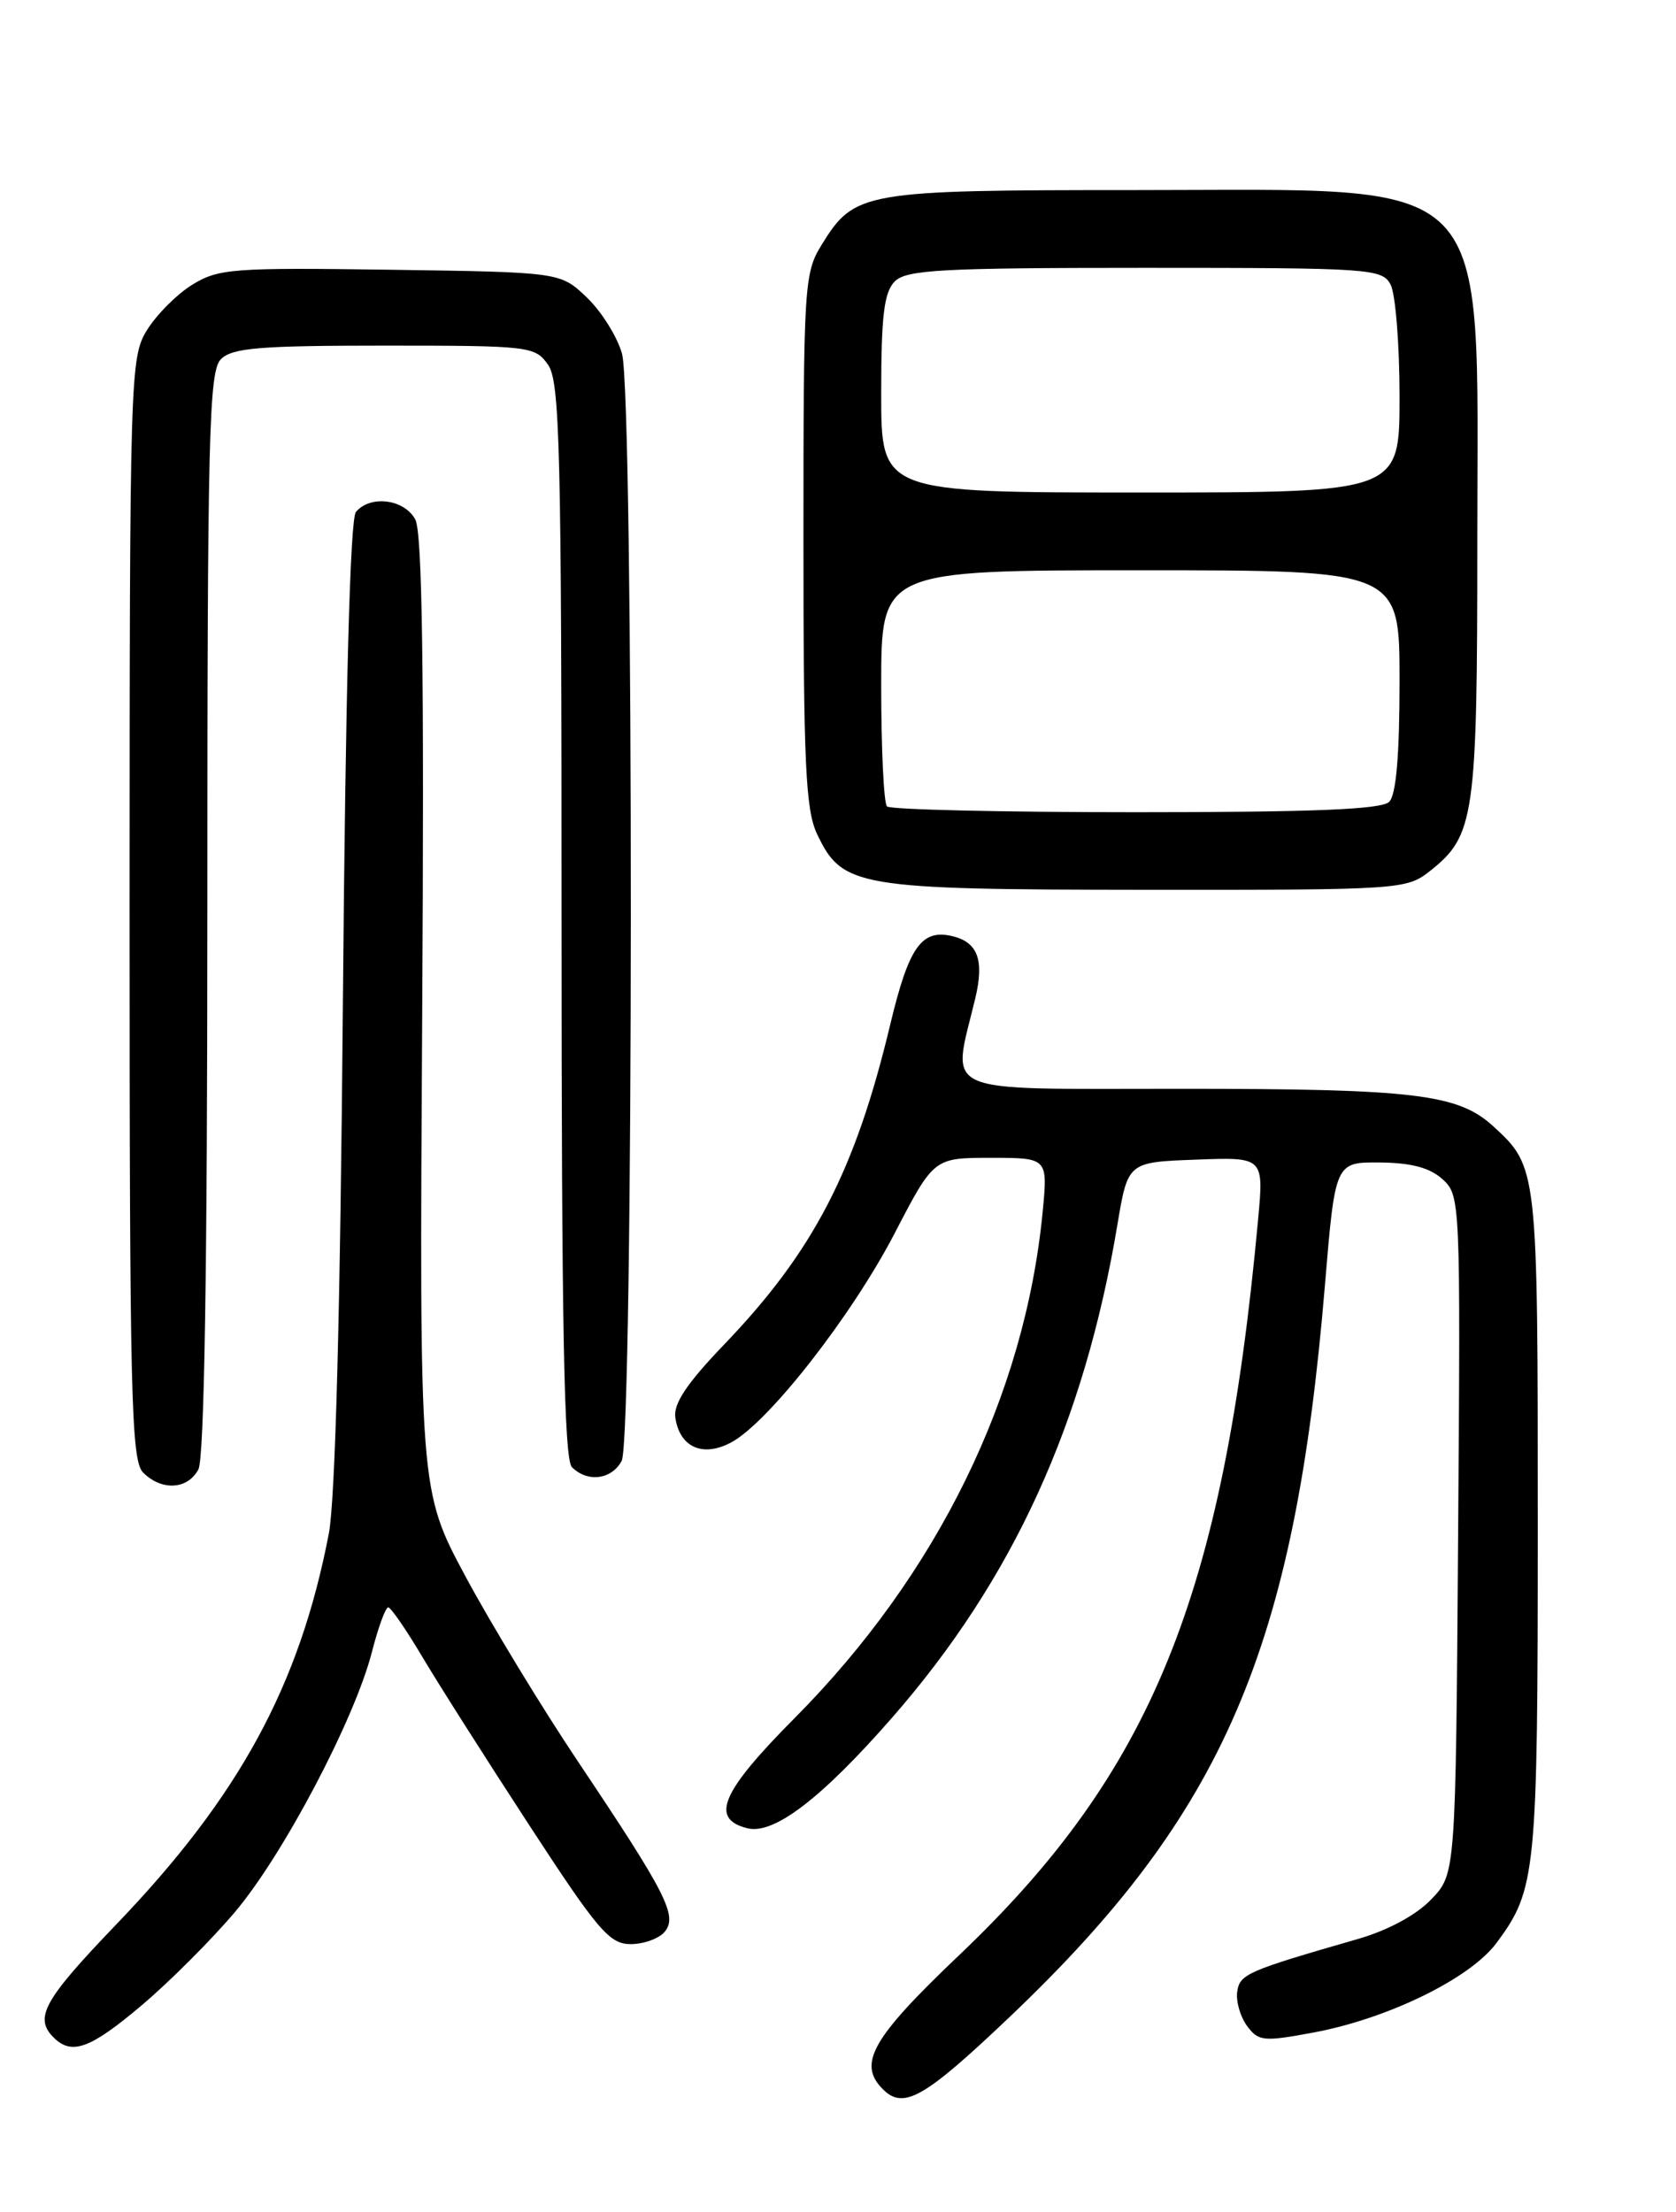 <?xml version="1.0" encoding="UTF-8" standalone="no"?>
<!DOCTYPE svg PUBLIC "-//W3C//DTD SVG 1.1//EN" "http://www.w3.org/Graphics/SVG/1.1/DTD/svg11.dtd" >
<svg xmlns="http://www.w3.org/2000/svg" xmlns:xlink="http://www.w3.org/1999/xlink" version="1.1" viewBox="0 0 194 256">
 <g >
 <path fill="currentColor"
d=" M 116.89 233.41 C 141.67 209.84 149.86 190.85 153.36 148.77 C 154.55 134.50 154.55 134.50 159.71 134.54 C 163.34 134.57 165.50 135.14 166.97 136.47 C 169.04 138.35 169.06 138.87 168.78 177.62 C 168.50 216.87 168.50 216.87 165.67 219.82 C 163.93 221.64 160.65 223.41 157.17 224.41 C 144.35 228.10 143.50 228.47 143.21 230.51 C 143.05 231.61 143.56 233.39 144.34 234.46 C 145.66 236.25 146.24 236.31 152.00 235.24 C 160.65 233.63 170.17 228.98 173.22 224.87 C 177.82 218.67 178.00 216.88 178.00 176.30 C 178.00 135.18 177.99 135.07 172.85 130.35 C 168.78 126.62 163.76 126.01 136.70 126.01 C 108.11 126.00 110.18 126.91 112.90 115.50 C 113.93 111.15 113.19 109.09 110.34 108.37 C 106.68 107.45 105.21 109.52 103.04 118.60 C 98.99 135.53 94.15 144.85 83.79 155.64 C 79.50 160.11 77.93 162.46 78.17 164.07 C 78.68 167.50 81.34 168.69 84.61 166.95 C 88.92 164.67 98.56 152.34 103.55 142.75 C 108.09 134.00 108.09 134.00 114.69 134.00 C 121.29 134.00 121.29 134.00 120.69 140.25 C 118.64 161.51 108.50 182.20 92.01 198.81 C 83.47 207.40 82.14 210.50 86.51 211.59 C 89.57 212.36 95.08 208.15 103.29 198.76 C 117.26 182.77 125.51 164.72 129.35 141.69 C 130.56 134.50 130.56 134.50 138.43 134.21 C 146.30 133.91 146.30 133.91 145.62 141.21 C 141.61 184.74 133.34 205.06 111.01 226.29 C 100.90 235.91 99.24 238.84 102.20 241.80 C 104.59 244.19 106.98 242.83 116.89 233.41 Z  M 16.39 232.09 C 19.58 229.40 24.42 224.56 27.15 221.34 C 32.74 214.76 41.04 199.02 43.05 191.19 C 43.78 188.34 44.63 186.01 44.94 186.03 C 45.25 186.04 47.03 188.63 48.90 191.78 C 50.77 194.93 56.34 203.69 61.27 211.25 C 69.21 223.43 70.55 225.00 73.00 225.00 C 74.51 225.00 76.29 224.36 76.94 223.57 C 78.46 221.74 77.15 219.17 66.99 204.00 C 62.75 197.68 56.87 188.00 53.91 182.50 C 48.54 172.50 48.54 172.50 48.87 117.37 C 49.11 77.58 48.88 61.65 48.07 60.12 C 46.80 57.76 42.86 57.26 41.20 59.25 C 40.52 60.07 40.00 79.72 39.69 116.00 C 39.39 151.86 38.81 173.62 38.06 177.50 C 34.68 195.06 27.69 207.91 13.44 222.74 C 5.06 231.47 3.92 233.52 6.20 235.80 C 8.30 237.90 10.44 237.12 16.39 232.09 Z  M 22.96 170.07 C 23.65 168.79 24.00 146.80 24.00 105.64 C 24.00 50.16 24.18 42.97 25.57 41.57 C 26.88 40.26 30.06 40.00 44.51 40.00 C 61.33 40.00 61.94 40.07 63.44 42.22 C 64.81 44.18 65.00 51.96 65.00 106.52 C 65.00 153.47 65.29 168.89 66.20 169.80 C 68.00 171.60 70.80 171.25 71.96 169.07 C 73.35 166.49 73.38 45.91 72.00 40.94 C 71.46 38.99 69.63 36.06 67.94 34.44 C 64.87 31.50 64.87 31.50 45.19 31.22 C 26.91 30.96 25.27 31.09 22.24 32.96 C 20.45 34.07 18.09 36.45 16.99 38.24 C 15.07 41.40 15.01 43.40 15.00 105.18 C 15.00 161.74 15.18 169.03 16.57 170.43 C 18.72 172.57 21.71 172.40 22.96 170.07 Z  M 165.49 100.83 C 170.70 96.73 171.00 94.63 171.00 62.49 C 171.00 19.36 173.57 22.00 131.55 22.00 C 99.81 22.00 98.92 22.16 95.10 28.34 C 93.09 31.60 93.00 33.01 93.00 62.47 C 93.00 88.33 93.25 93.72 94.57 96.51 C 97.50 102.68 99.10 102.95 132.62 102.98 C 162.01 103.00 162.80 102.95 165.49 100.83 Z  M 102.67 93.33 C 102.30 92.97 102.00 86.67 102.00 79.33 C 102.00 66.00 102.00 66.00 132.00 66.00 C 162.00 66.00 162.00 66.00 162.00 78.80 C 162.00 87.42 161.61 91.99 160.80 92.80 C 159.92 93.68 152.01 94.00 131.47 94.00 C 115.99 94.00 103.03 93.70 102.67 93.33 Z  M 102.00 45.57 C 102.00 36.52 102.33 33.82 103.57 32.57 C 104.92 31.22 108.97 31.00 132.54 31.00 C 158.60 31.00 159.98 31.09 160.96 32.93 C 161.53 34.00 162.00 39.85 162.00 45.93 C 162.00 57.00 162.00 57.00 132.00 57.00 C 102.00 57.00 102.00 57.00 102.00 45.57 Z "/>
</g>
</svg>